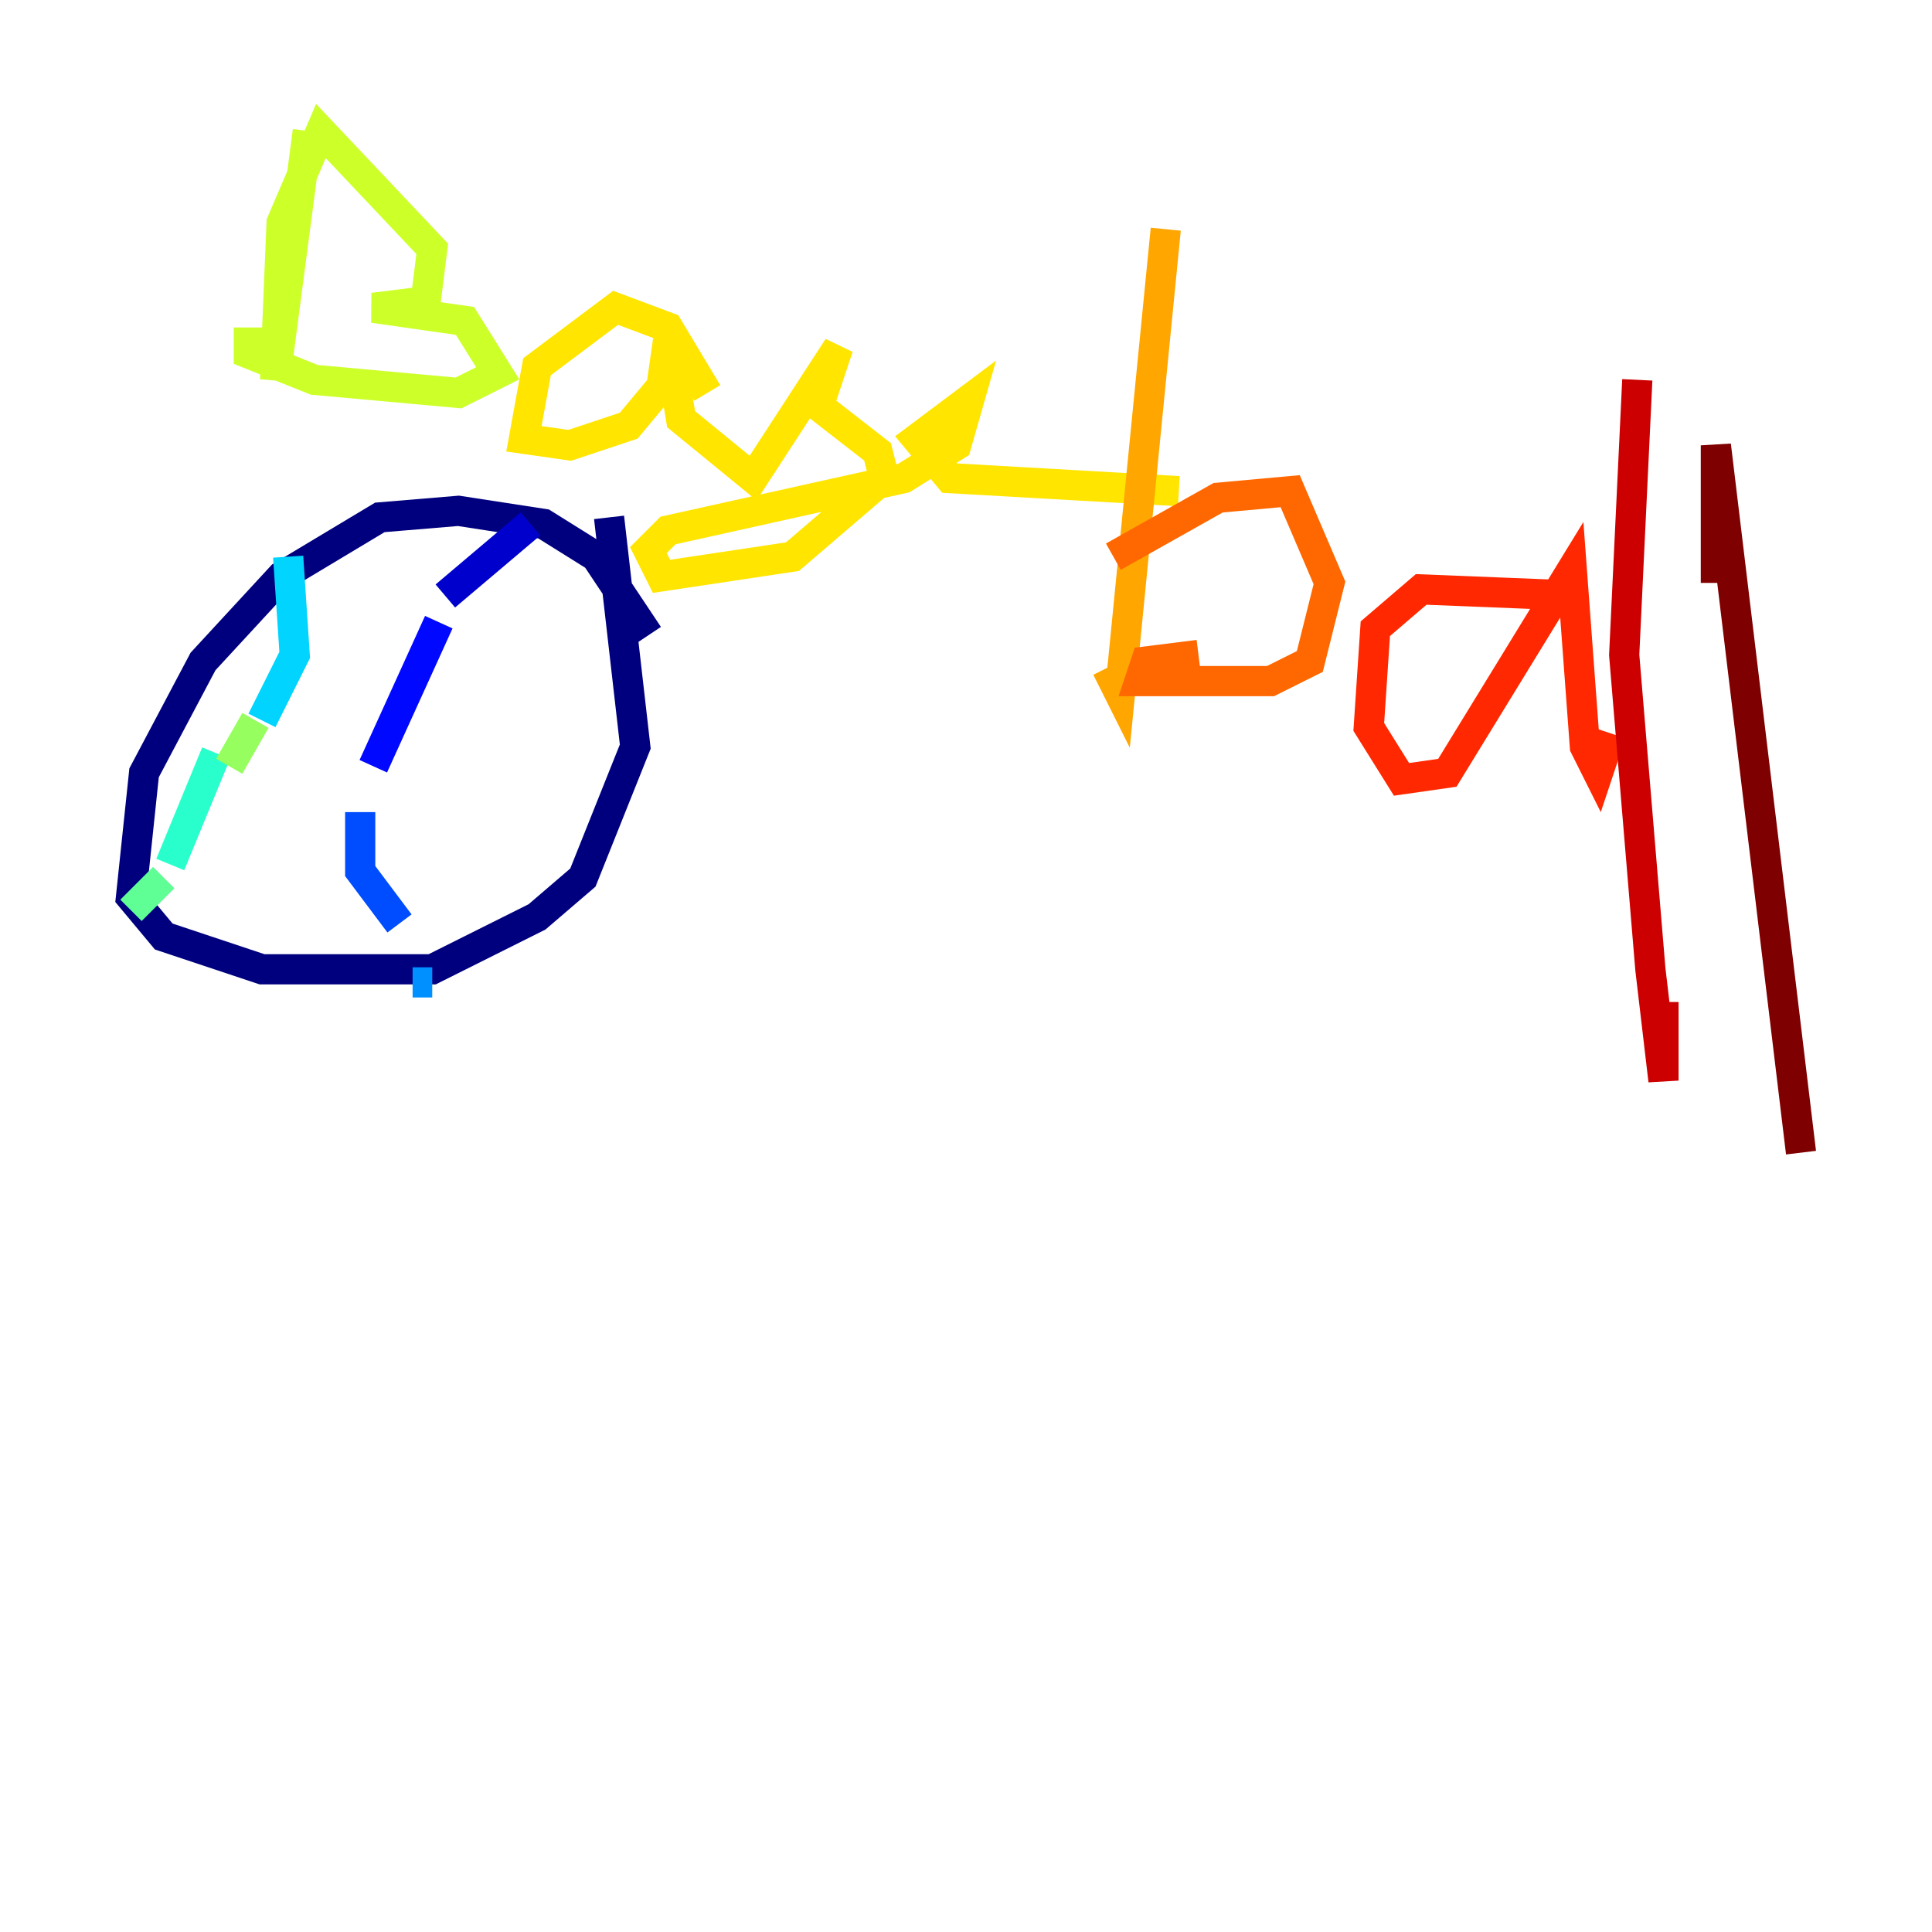 <?xml version="1.0" encoding="utf-8" ?>
<svg baseProfile="tiny" height="128" version="1.2" viewBox="0,0,128,128" width="128" xmlns="http://www.w3.org/2000/svg" xmlns:ev="http://www.w3.org/2001/xml-events" xmlns:xlink="http://www.w3.org/1999/xlink"><defs /><polyline fill="none" points="42.956,42.088 39.485,36.881 36.014,34.712 30.373,33.844 25.166,34.278 18.658,38.183 13.451,43.824 9.546,51.2 8.678,59.444 10.848,62.047 17.356,64.217 28.637,64.217 35.58,60.746 38.617,58.142 42.088,49.464 40.352,34.278" stroke="#00007f" stroke-width="2" /><polyline fill="none" points="35.146,34.712 29.505,39.485" stroke="#0000cc" stroke-width="2" /><polyline fill="none" points="29.071,41.22 24.732,50.766" stroke="#0008ff" stroke-width="2" /><polyline fill="none" points="23.864,53.803 23.864,57.709 26.468,61.18" stroke="#004cff" stroke-width="2" /><polyline fill="none" points="27.336,65.085 28.637,65.085" stroke="#0090ff" stroke-width="2" /><polyline fill="none" points="19.091,36.881 19.525,43.39 17.356,47.729" stroke="#00d4ff" stroke-width="2" /><polyline fill="none" points="14.319,49.898 11.281,57.275" stroke="#29ffcd" stroke-width="2" /><polyline fill="none" points="10.848,58.142 8.678,60.312" stroke="#5fff96" stroke-width="2" /><polyline fill="none" points="15.186,50.766 16.922,47.729" stroke="#96ff5f" stroke-width="2" /><polyline fill="none" points="20.393,8.678 18.224,25.166 18.658,14.752 21.261,8.678 28.637,16.488 28.203,19.959 24.732,20.393 30.807,21.261 32.976,24.732 30.373,26.034 20.827,25.166 16.488,23.43 16.488,21.695" stroke="#cdff29" stroke-width="2" /><polyline fill="none" points="46.861,26.034 44.258,21.695 40.786,20.393 35.58,24.298 34.712,29.071 37.749,29.505 41.654,28.203 43.824,25.6 44.258,22.563 45.125,27.77 49.898,31.675 55.539,22.997 54.237,26.902 58.142,29.939 58.576,31.675 52.502,36.881 43.824,38.183 42.956,36.447 44.258,35.146 59.878,31.675 63.349,29.505 64.217,26.468 60.746,29.071 62.915,31.675 78.102,32.542" stroke="#ffe500" stroke-width="2" /><polyline fill="none" points="77.234,15.186 74.197,45.993 73.329,44.258" stroke="#ffa600" stroke-width="2" /><polyline fill="none" points="73.763,36.881 80.705,32.976 85.478,32.542 88.081,38.617 86.78,43.824 84.176,45.125 75.498,45.125 75.932,43.824 79.403,43.39" stroke="#ff6700" stroke-width="2" /><polyline fill="none" points="105.003,39.485 94.156,39.051 91.119,41.654 90.685,48.163 92.854,51.634 95.891,51.2 104.136,37.749 105.003,49.464 105.871,51.2 106.739,48.597" stroke="#ff2800" stroke-width="2" /><polyline fill="none" points="108.475,25.166 107.607,43.39 109.342,64.217 110.21,71.593 110.21,66.386" stroke="#cc0000" stroke-width="2" /><polyline fill="none" points="113.681,38.617 113.681,29.505 119.322,76.366" stroke="#7f0000" stroke-width="2" /></svg>